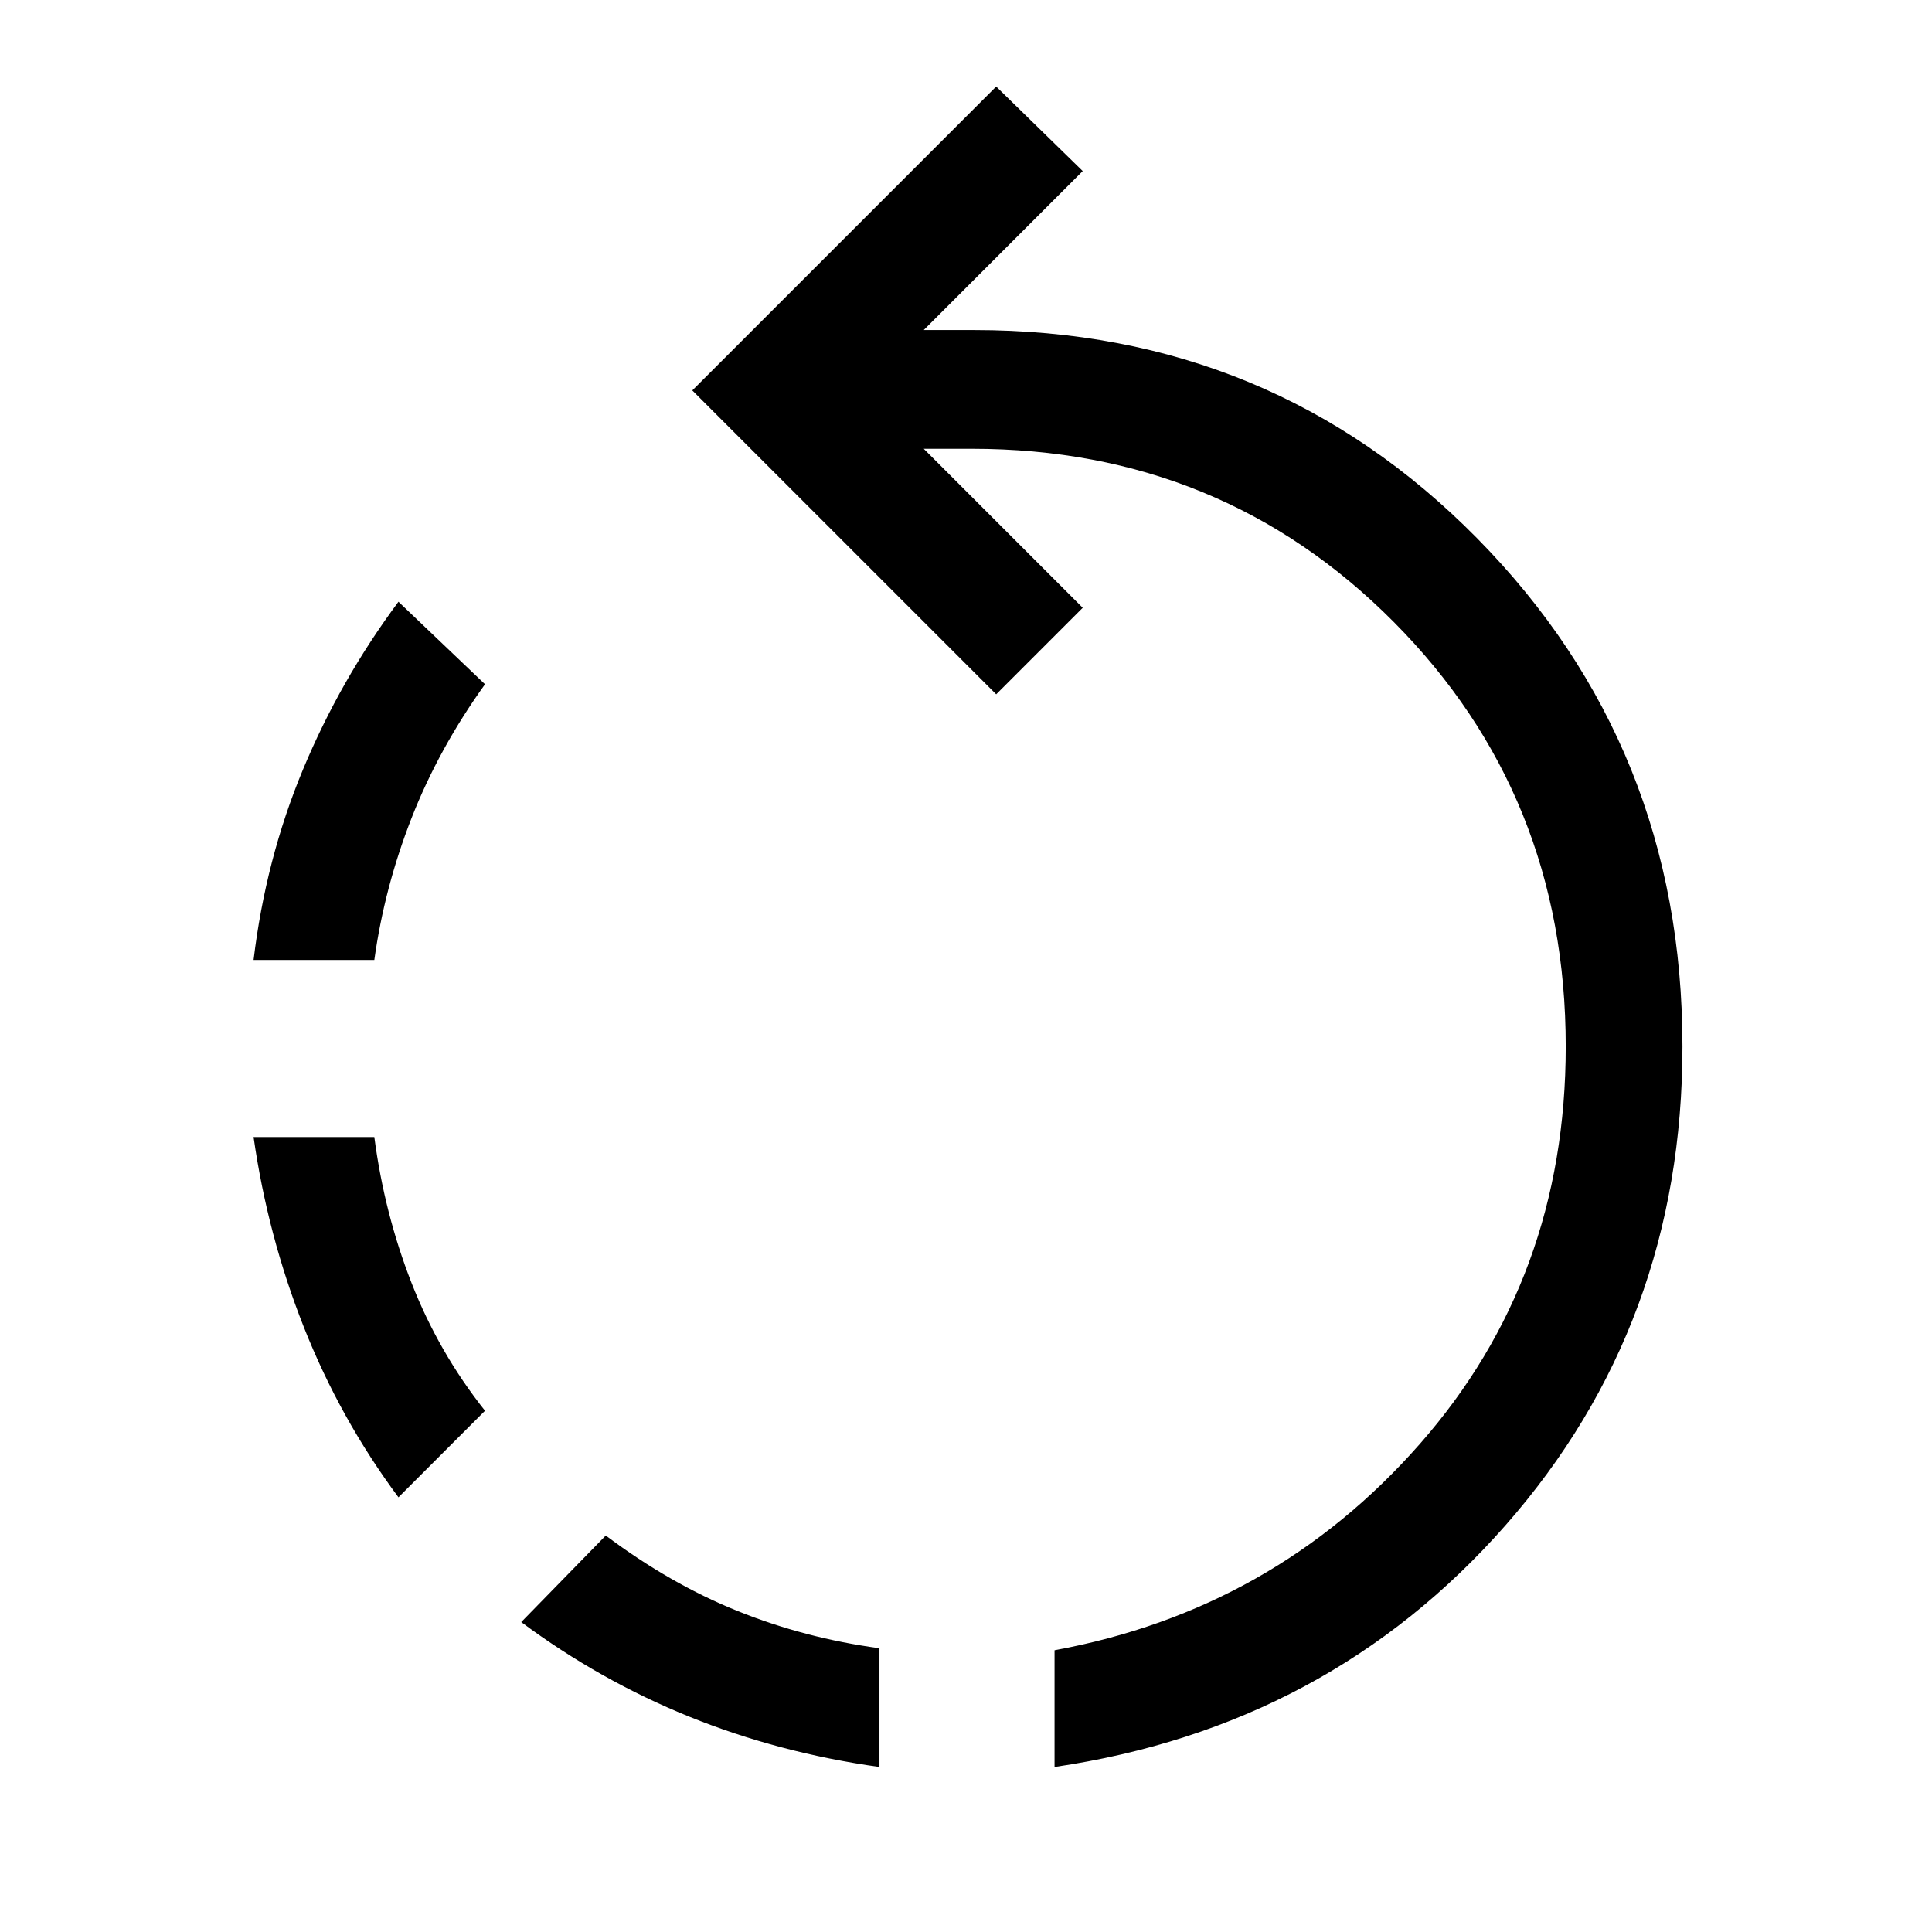 <svg xmlns="http://www.w3.org/2000/svg" height="48" width="48"><path d="M6.3 23.85Q6.6 21.35 7.525 19.125Q8.45 16.9 9.9 14.95L12.05 17Q10.9 18.6 10.225 20.325Q9.55 22.05 9.3 23.85ZM21.85 43.9Q19.35 43.55 17.125 42.65Q14.9 41.75 12.95 40.3L15.05 38.15Q16.65 39.35 18.325 40.025Q20 40.7 21.85 40.95ZM9.9 37.2Q8.45 35.25 7.55 32.975Q6.65 30.7 6.3 28.25H9.3Q9.55 30.15 10.225 31.875Q10.9 33.6 12.05 35.05ZM26.2 43.9V41Q31.65 40 35.275 35.875Q38.9 31.75 38.9 26Q38.9 19.75 34.625 15.45Q30.35 11.15 24.15 11.15H22.95L26.9 15.1L24.75 17.25L17.2 9.7L24.75 2.15L26.9 4.25L22.95 8.2H24.2Q31.6 8.2 36.7 13.375Q41.8 18.55 41.8 26Q41.8 32.9 37.4 37.9Q33 42.9 26.2 43.9Z"/></svg>